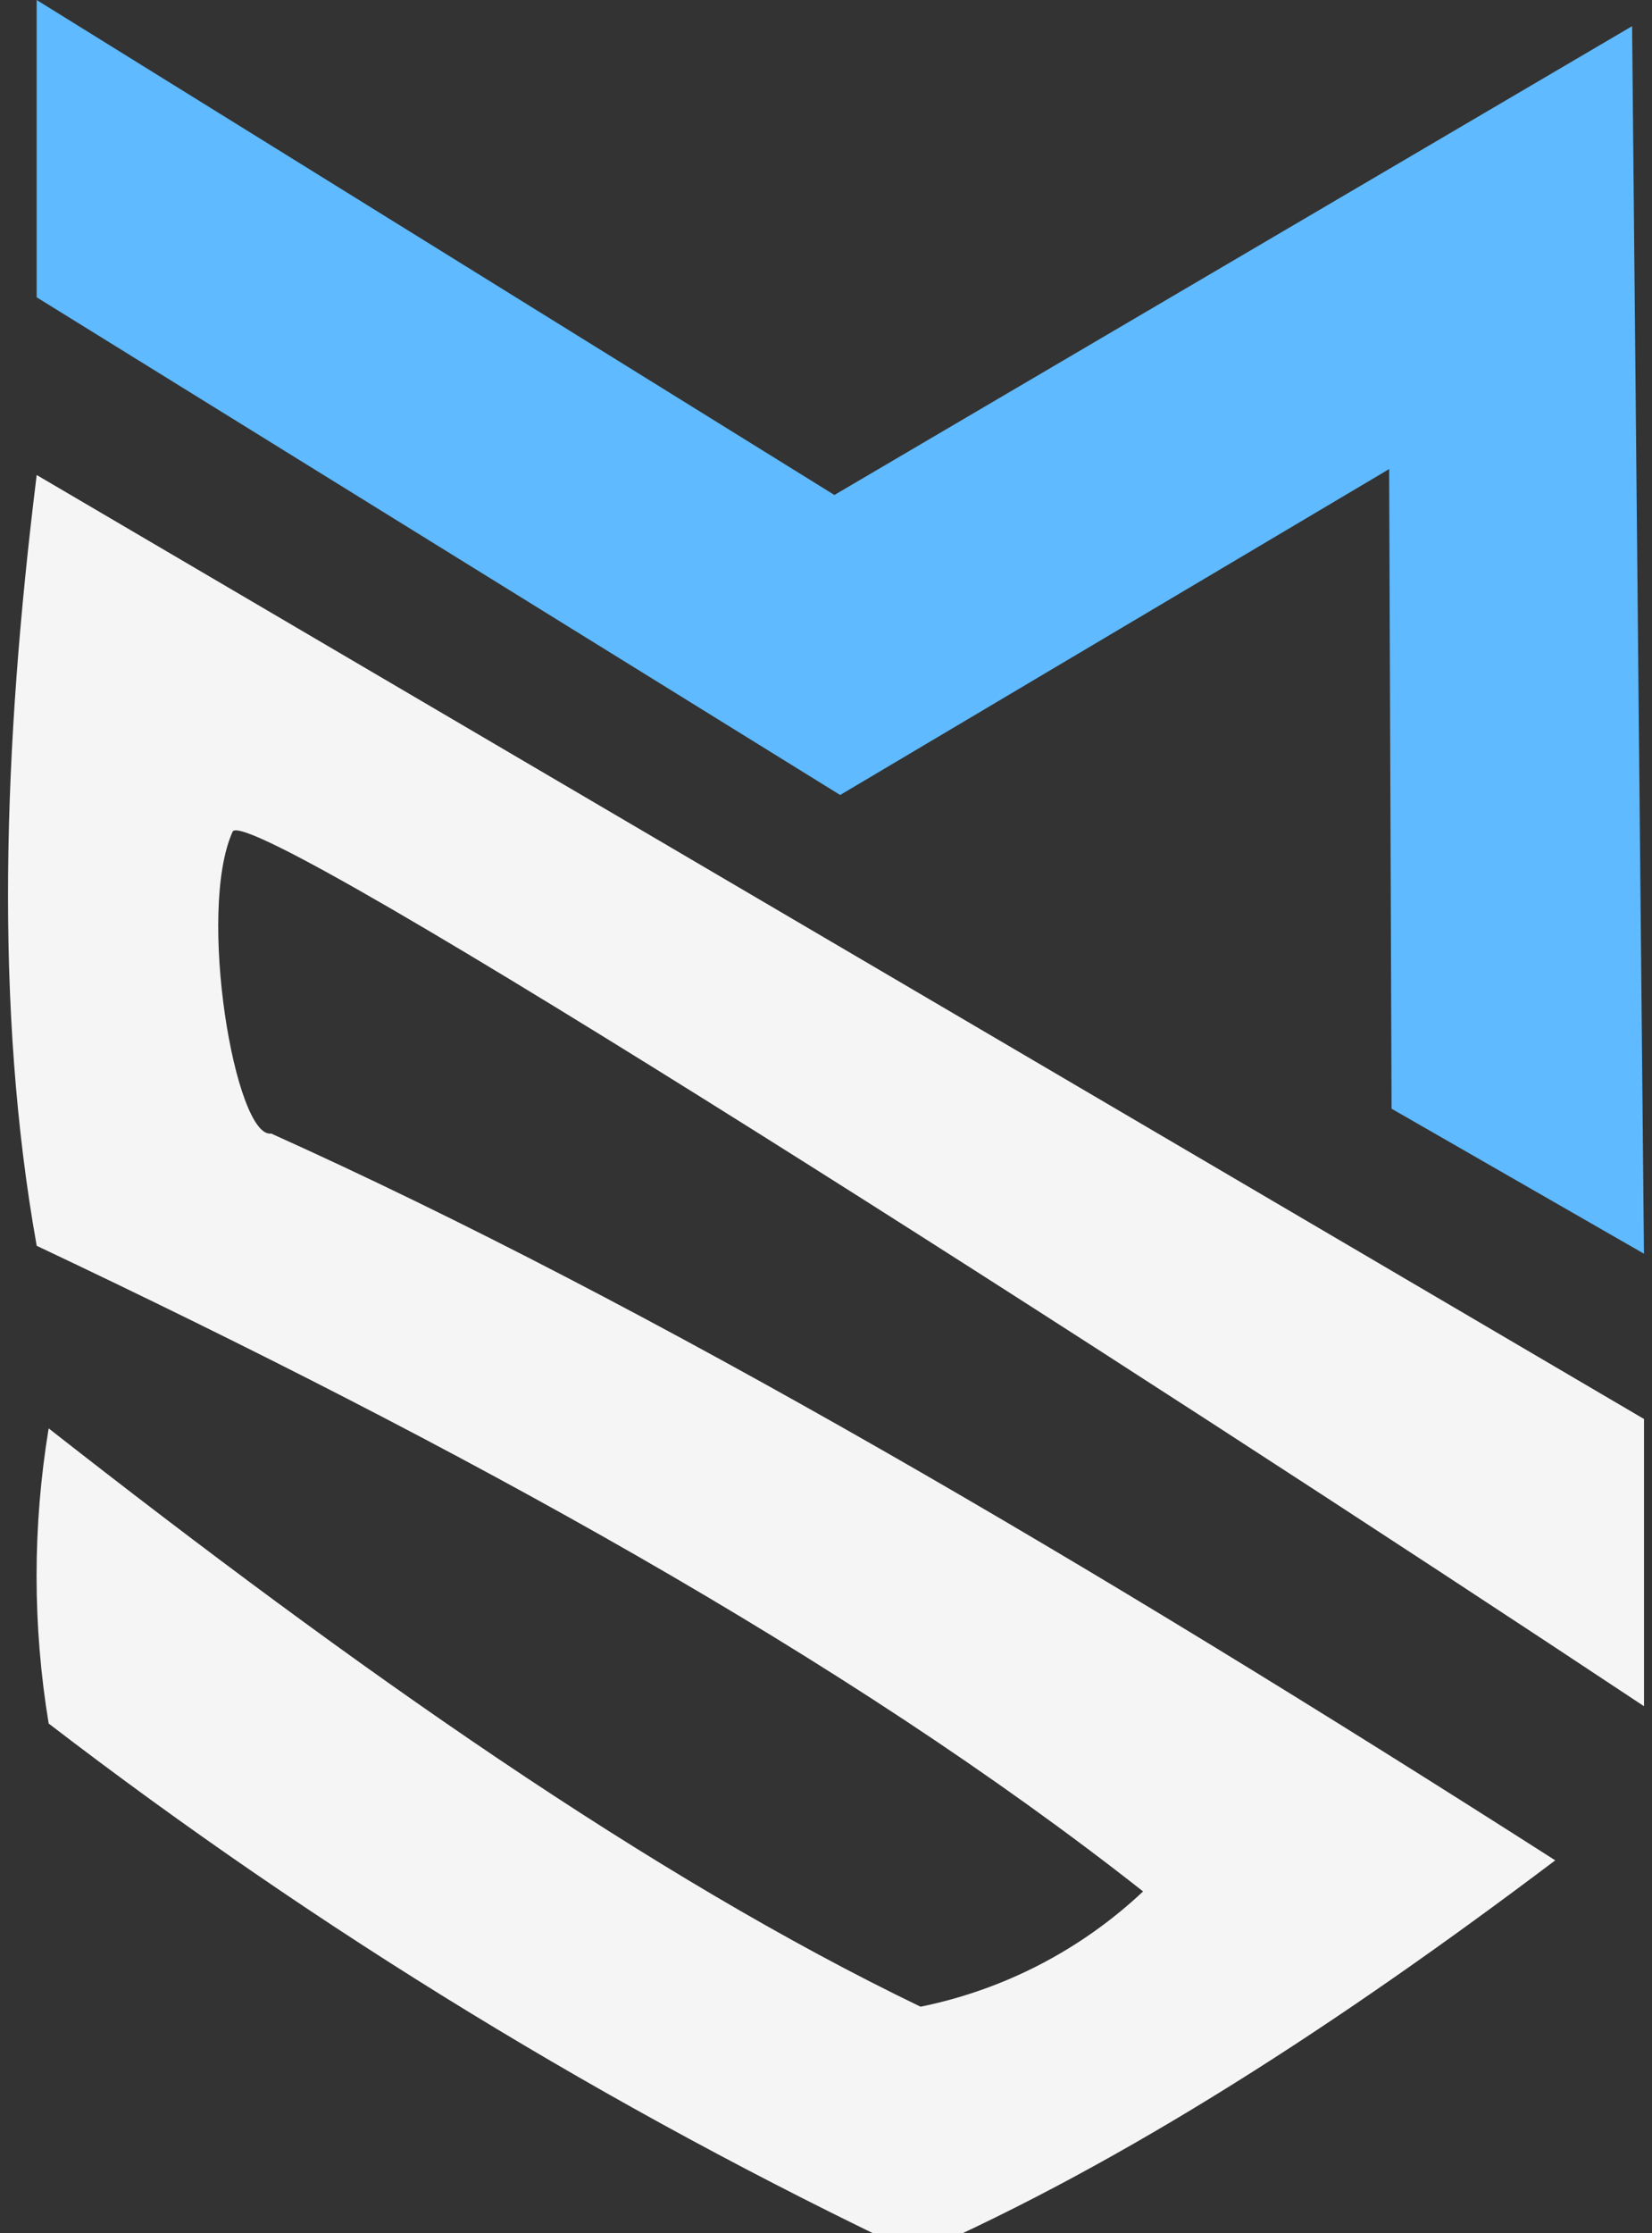 <svg width="37" height="50" viewBox="0 0 37 50" fill="none" xmlns="http://www.w3.org/2000/svg">
<rect x="0" y="0" width="37" height="50" fill="#333333" stroke="none"/>
<g clip-path="url(#clip0_124_110)">
<path d="M36.898 38.251C37.255 36.121 37.255 33.945 36.898 31.815L0.822 10.635C0.065 16.74 -0.128 22.578 0.822 27.892C10.321 32.386 18.946 37.108 25.602 42.347C24.213 43.654 22.488 44.548 20.618 44.928C14.575 42.016 7.96 37.363 1.09 31.98C0.729 34.168 0.729 36.4 1.09 38.588C7.132 43.224 13.648 47.206 20.529 50.469C25.223 48.404 30.007 45.293 34.833 41.651C24.404 34.988 14.582 29.206 6.074 25.379C5.268 25.496 4.401 20.395 5.213 18.613C5.723 17.993 25.347 30.59 36.898 38.251Z" fill="#F5F5F5"/>
<path d="M0.821 6.656V0L18.688 11.082L36.554 0.586L36.82 28.069L31.167 24.823L31.113 10.502L18.817 17.799L0.821 6.656Z" fill="#5FBAFF"/>
</g>
<defs>
<clipPath id="clip0_124_110">
<rect width="36.641" height="50" fill="white" transform="translate(0.18)"/>
</clipPath>
</defs>
</svg>
